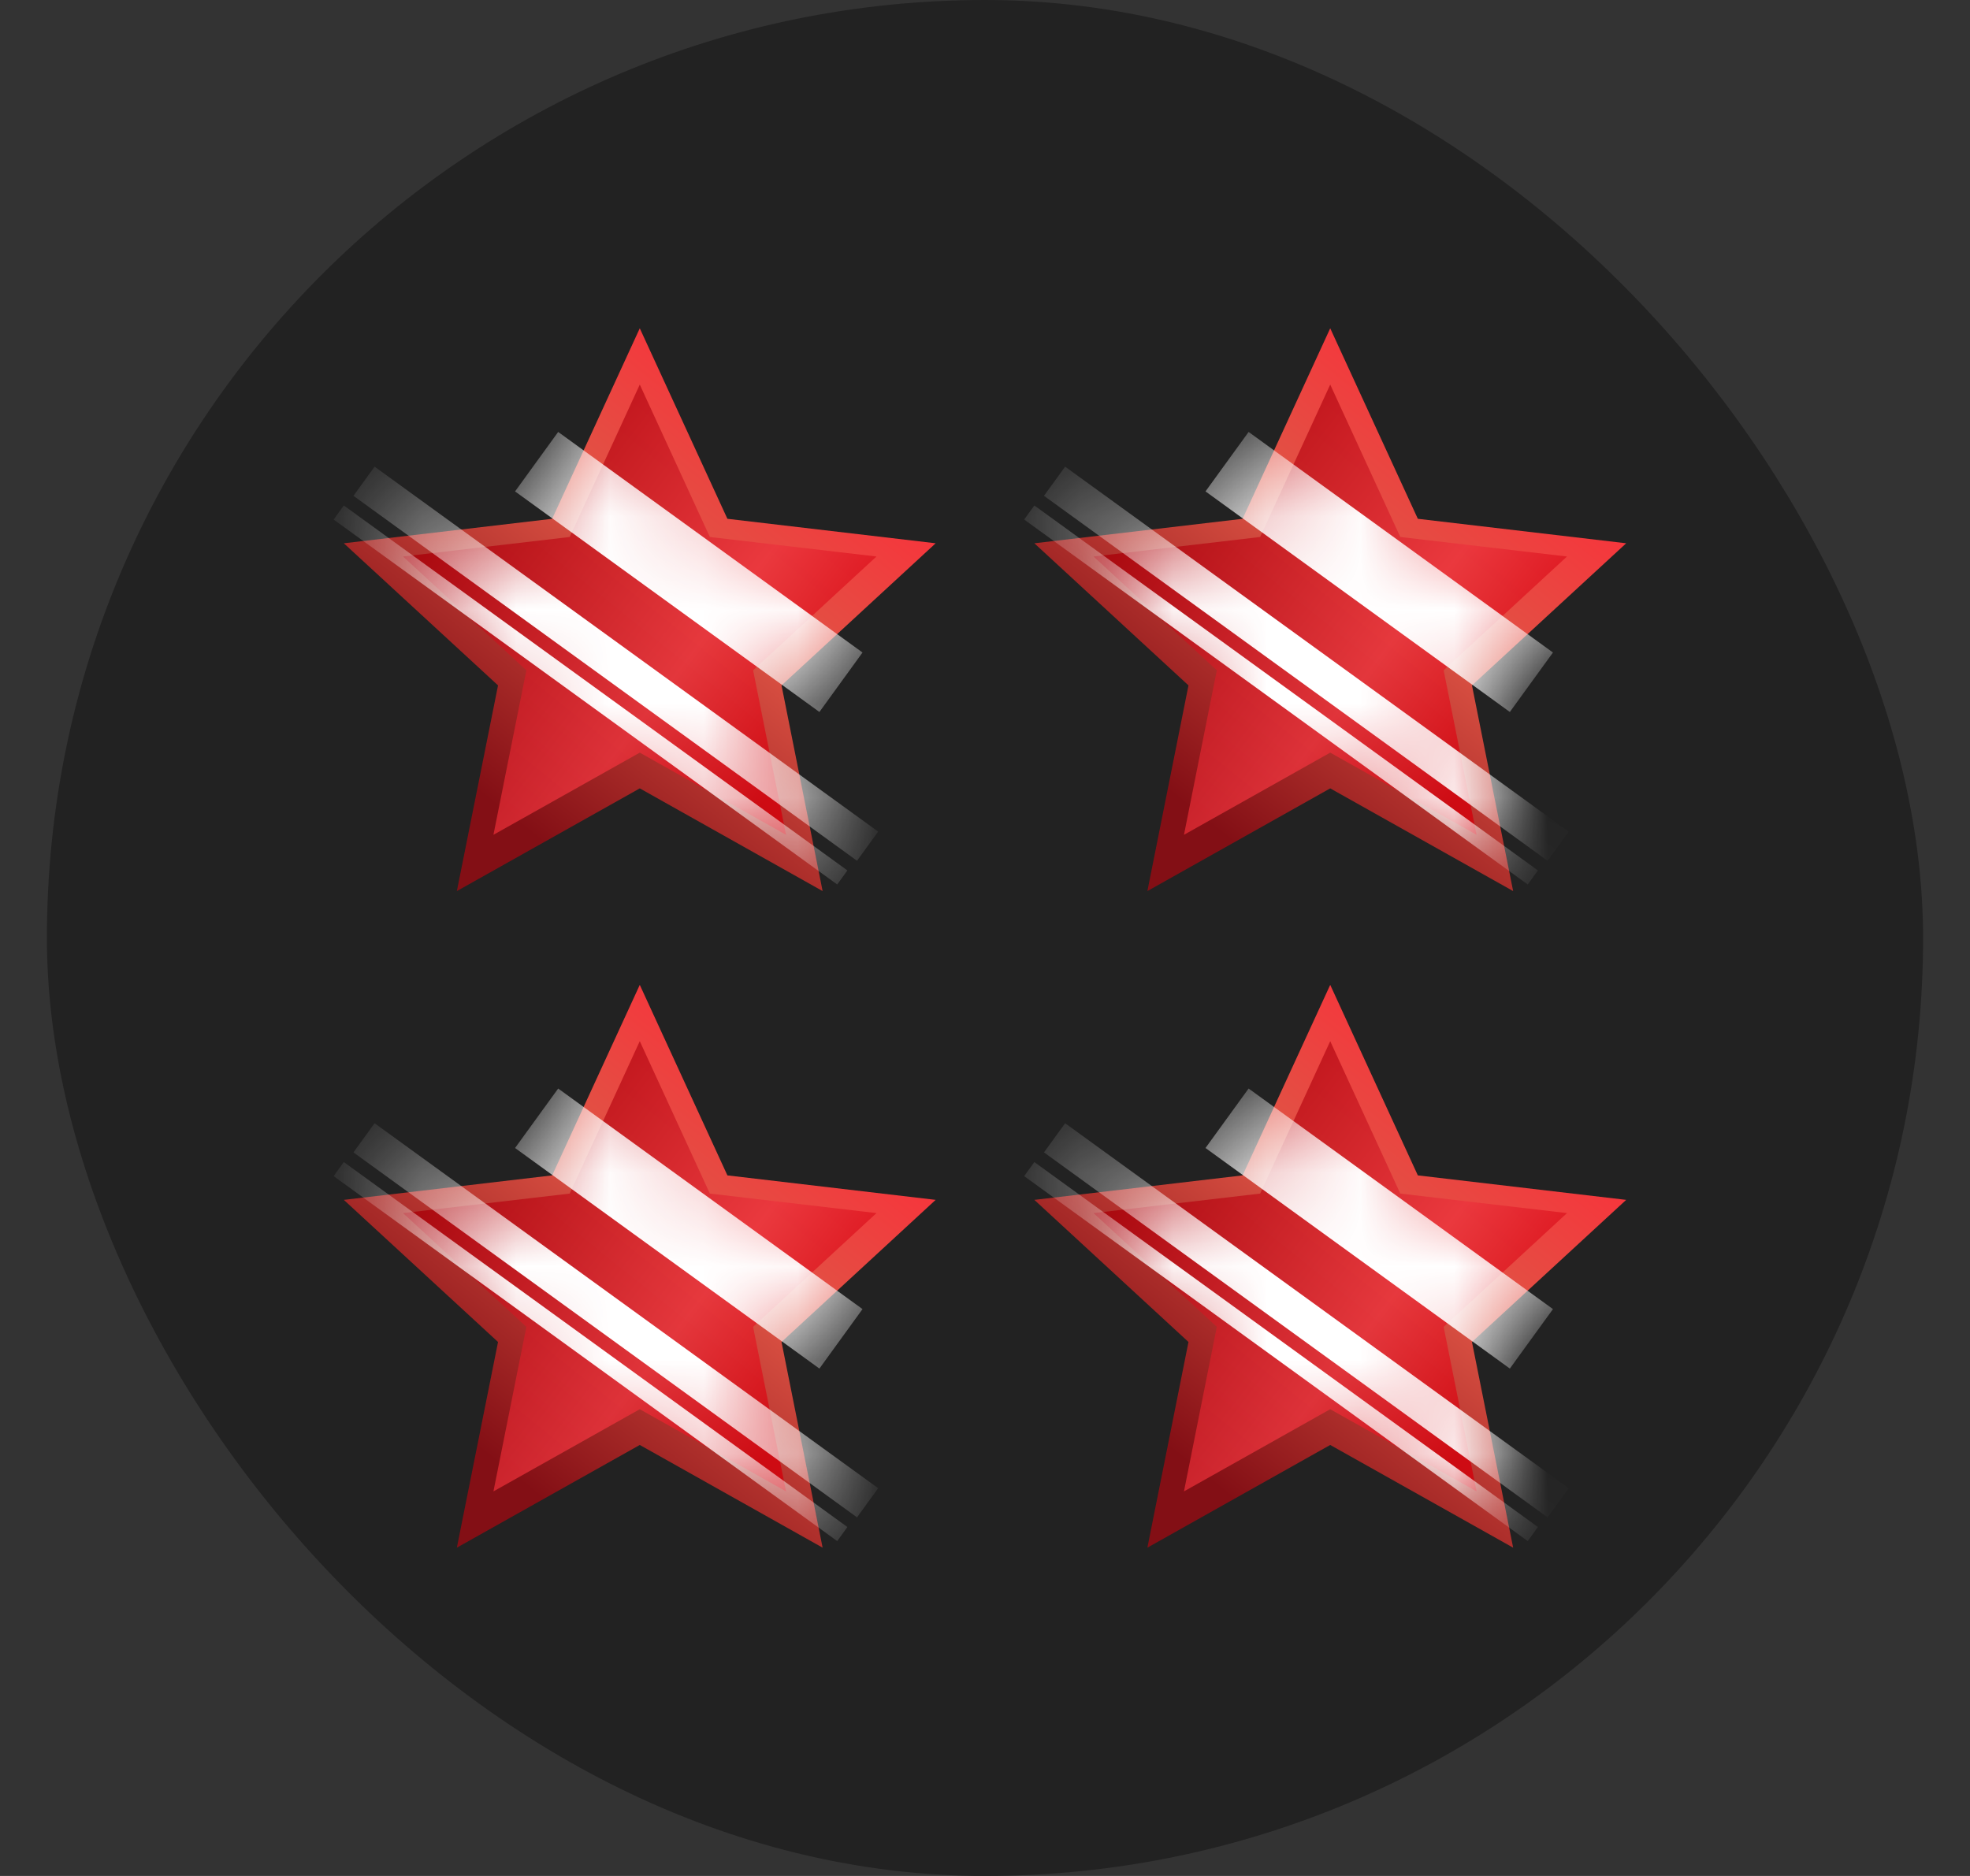 <svg width="21" height="20" viewBox="0 0 21 20" fill="none" xmlns="http://www.w3.org/2000/svg">
<rect x="0" y="0" width="21" height="20" fill="#333333" stroke="none"/>
<rect x="0.5" width="20" height="20" rx="10" fill="#222222"/>
<path d="M6.82 3.5L7.754 5.531L9.974 5.792L8.331 7.307L8.769 9.5L6.82 8.405L4.87 9.5L5.309 7.307L3.665 5.792L5.886 5.531L6.82 3.5Z" fill="url(#paint0_linear_2778_135211)"/>
<path d="M6.82 4.1L7.567 5.725L9.343 5.933L8.028 7.146L8.379 8.9L6.82 8.024L5.26 8.9L5.611 7.146L4.296 5.933L6.073 5.725L6.82 4.1Z" fill="url(#paint1_linear_2778_135211)" fill-opacity="0.8" style="mix-blend-mode:overlay"/>
<mask id="mask0_2778_135211" style="mask-type:alpha" maskUnits="userSpaceOnUse" x="3" y="3" width="7" height="7">
<path d="M6.82 3.5L7.754 5.531L9.974 5.792L8.331 7.307L8.769 9.5L6.82 8.405L4.87 9.5L5.309 7.307L3.665 5.792L5.886 5.531L6.82 3.5Z" fill="url(#paint2_linear_2778_135211)"/>
</mask>
<g mask="url(#mask0_2778_135211)">
<rect x="5.95" y="4.605" width="4.007" height="0.783" transform="rotate(35.935 5.95 4.605)" fill="white" style="mix-blend-mode:overlay"/>
<rect x="3.993" y="4.975" width="6.63" height="0.384" transform="rotate(35.935 3.993 4.975)" fill="white" style="mix-blend-mode:overlay"/>
<rect x="3.665" y="5.389" width="6.63" height="0.185" transform="rotate(35.935 3.665 5.389)" fill="white" style="mix-blend-mode:overlay"/>
</g>
<path d="M6.82 10.5L7.754 12.531L9.974 12.792L8.331 14.307L8.769 16.5L6.82 15.405L4.87 16.5L5.309 14.307L3.665 12.792L5.886 12.531L6.82 10.5Z" fill="url(#paint3_linear_2778_135211)"/>
<path d="M6.82 11.1L7.567 12.725L9.343 12.933L8.028 14.146L8.379 15.9L6.82 15.024L5.26 15.9L5.611 14.146L4.296 12.933L6.073 12.725L6.82 11.1Z" fill="url(#paint4_linear_2778_135211)" fill-opacity="0.8" style="mix-blend-mode:overlay"/>
<mask id="mask1_2778_135211" style="mask-type:alpha" maskUnits="userSpaceOnUse" x="3" y="10" width="7" height="7">
<path d="M6.82 10.5L7.754 12.531L9.974 12.792L8.331 14.307L8.769 16.5L6.82 15.405L4.87 16.5L5.309 14.307L3.665 12.792L5.886 12.531L6.82 10.5Z" fill="url(#paint5_linear_2778_135211)"/>
</mask>
<g mask="url(#mask1_2778_135211)">
<rect x="5.95" y="11.605" width="4.007" height="0.783" transform="rotate(35.935 5.95 11.605)" fill="white" style="mix-blend-mode:overlay"/>
<rect x="3.993" y="11.975" width="6.63" height="0.384" transform="rotate(35.935 3.993 11.975)" fill="white" style="mix-blend-mode:overlay"/>
<rect x="3.665" y="12.389" width="6.63" height="0.185" transform="rotate(35.935 3.665 12.389)" fill="white" style="mix-blend-mode:overlay"/>
</g>
<path d="M14.18 3.5L15.114 5.531L17.335 5.792L15.691 7.307L16.13 9.5L14.18 8.405L12.231 9.5L12.669 7.307L11.026 5.792L13.246 5.531L14.18 3.5Z" fill="url(#paint6_linear_2778_135211)"/>
<path d="M14.18 4.1L14.927 5.725L16.704 5.933L15.389 7.146L15.74 8.9L14.18 8.024L12.621 8.9L12.971 7.146L11.657 5.933L13.433 5.725L14.18 4.1Z" fill="url(#paint7_linear_2778_135211)" fill-opacity="0.8" style="mix-blend-mode:overlay"/>
<mask id="mask2_2778_135211" style="mask-type:alpha" maskUnits="userSpaceOnUse" x="11" y="3" width="7" height="7">
<path d="M14.18 3.5L15.114 5.531L17.335 5.792L15.691 7.307L16.13 9.5L14.18 8.405L12.231 9.5L12.669 7.307L11.026 5.792L13.246 5.531L14.18 3.5Z" fill="url(#paint8_linear_2778_135211)"/>
</mask>
<g mask="url(#mask2_2778_135211)">
<rect x="13.31" y="4.605" width="4.007" height="0.783" transform="rotate(35.935 13.31 4.605)" fill="white" style="mix-blend-mode:overlay"/>
<rect x="11.354" y="4.975" width="6.63" height="0.384" transform="rotate(35.935 11.354 4.975)" fill="white" style="mix-blend-mode:overlay"/>
<rect x="11.026" y="5.389" width="6.63" height="0.185" transform="rotate(35.935 11.026 5.389)" fill="white" style="mix-blend-mode:overlay"/>
</g>
<path d="M14.18 10.5L15.114 12.531L17.335 12.792L15.691 14.307L16.13 16.5L14.18 15.405L12.231 16.5L12.669 14.307L11.026 12.792L13.246 12.531L14.18 10.5Z" fill="url(#paint9_linear_2778_135211)"/>
<path d="M14.18 11.1L14.927 12.725L16.704 12.933L15.389 14.146L15.74 15.9L14.18 15.024L12.621 15.9L12.971 14.146L11.657 12.933L13.433 12.725L14.18 11.1Z" fill="url(#paint10_linear_2778_135211)" fill-opacity="0.8" style="mix-blend-mode:overlay"/>
<mask id="mask3_2778_135211" style="mask-type:alpha" maskUnits="userSpaceOnUse" x="11" y="10" width="7" height="7">
<path d="M14.18 10.5L15.114 12.531L17.335 12.792L15.691 14.307L16.13 16.5L14.18 15.405L12.231 16.5L12.669 14.307L11.026 12.792L13.246 12.531L14.18 10.5Z" fill="url(#paint11_linear_2778_135211)"/>
</mask>
<g mask="url(#mask3_2778_135211)">
<rect x="13.31" y="11.605" width="4.007" height="0.783" transform="rotate(35.935 13.31 11.605)" fill="white" style="mix-blend-mode:overlay"/>
<rect x="11.354" y="11.975" width="6.63" height="0.384" transform="rotate(35.935 11.354 11.975)" fill="white" style="mix-blend-mode:overlay"/>
<rect x="11.026" y="12.389" width="6.63" height="0.185" transform="rotate(35.935 11.026 12.389)" fill="white" style="mix-blend-mode:overlay"/>
</g>
<defs>
<linearGradient id="paint0_linear_2778_135211" x1="8.891" y1="4.43" x2="4.827" y2="9.5" gradientUnits="userSpaceOnUse">
<stop stop-color="#FA303A"/>
<stop offset="0.351" stop-color="#DF5445"/>
<stop offset="0.846" stop-color="#830F15"/>
</linearGradient>
<linearGradient id="paint1_linear_2778_135211" x1="8.6" y1="7.969" x2="5.04" y2="5.233" gradientUnits="userSpaceOnUse">
<stop stop-color="#D3000B"/>
<stop offset="0.351" stop-color="#EB343D"/>
<stop offset="1" stop-color="#AA010A"/>
</linearGradient>
<linearGradient id="paint2_linear_2778_135211" x1="9.172" y1="4.3" x2="4.777" y2="9.5" gradientUnits="userSpaceOnUse">
<stop stop-color="#7E7E7E"/>
<stop offset="0.397" stop-color="#F3F3F3"/>
<stop offset="1" stop-color="#5C5C5C"/>
</linearGradient>
<linearGradient id="paint3_linear_2778_135211" x1="8.891" y1="11.43" x2="4.827" y2="16.5" gradientUnits="userSpaceOnUse">
<stop stop-color="#FA303A"/>
<stop offset="0.351" stop-color="#DF5445"/>
<stop offset="0.846" stop-color="#830F15"/>
</linearGradient>
<linearGradient id="paint4_linear_2778_135211" x1="8.6" y1="14.969" x2="5.04" y2="12.233" gradientUnits="userSpaceOnUse">
<stop stop-color="#D3000B"/>
<stop offset="0.351" stop-color="#EB343D"/>
<stop offset="1" stop-color="#AA010A"/>
</linearGradient>
<linearGradient id="paint5_linear_2778_135211" x1="9.172" y1="11.3" x2="4.777" y2="16.5" gradientUnits="userSpaceOnUse">
<stop stop-color="#7E7E7E"/>
<stop offset="0.397" stop-color="#F3F3F3"/>
<stop offset="1" stop-color="#5C5C5C"/>
</linearGradient>
<linearGradient id="paint6_linear_2778_135211" x1="16.252" y1="4.43" x2="12.188" y2="9.5" gradientUnits="userSpaceOnUse">
<stop stop-color="#FA303A"/>
<stop offset="0.351" stop-color="#DF5445"/>
<stop offset="0.846" stop-color="#830F15"/>
</linearGradient>
<linearGradient id="paint7_linear_2778_135211" x1="15.96" y1="7.969" x2="12.4" y2="5.233" gradientUnits="userSpaceOnUse">
<stop stop-color="#D3000B"/>
<stop offset="0.351" stop-color="#EB343D"/>
<stop offset="1" stop-color="#AA010A"/>
</linearGradient>
<linearGradient id="paint8_linear_2778_135211" x1="16.532" y1="4.3" x2="12.137" y2="9.5" gradientUnits="userSpaceOnUse">
<stop stop-color="#7E7E7E"/>
<stop offset="0.397" stop-color="#F3F3F3"/>
<stop offset="1" stop-color="#5C5C5C"/>
</linearGradient>
<linearGradient id="paint9_linear_2778_135211" x1="16.252" y1="11.43" x2="12.188" y2="16.5" gradientUnits="userSpaceOnUse">
<stop stop-color="#FA303A"/>
<stop offset="0.351" stop-color="#DF5445"/>
<stop offset="0.846" stop-color="#830F15"/>
</linearGradient>
<linearGradient id="paint10_linear_2778_135211" x1="15.96" y1="14.969" x2="12.4" y2="12.233" gradientUnits="userSpaceOnUse">
<stop stop-color="#D3000B"/>
<stop offset="0.351" stop-color="#EB343D"/>
<stop offset="1" stop-color="#AA010A"/>
</linearGradient>
<linearGradient id="paint11_linear_2778_135211" x1="16.532" y1="11.3" x2="12.137" y2="16.5" gradientUnits="userSpaceOnUse">
<stop stop-color="#7E7E7E"/>
<stop offset="0.397" stop-color="#F3F3F3"/>
<stop offset="1" stop-color="#5C5C5C"/>
</linearGradient>
</defs>
</svg>

